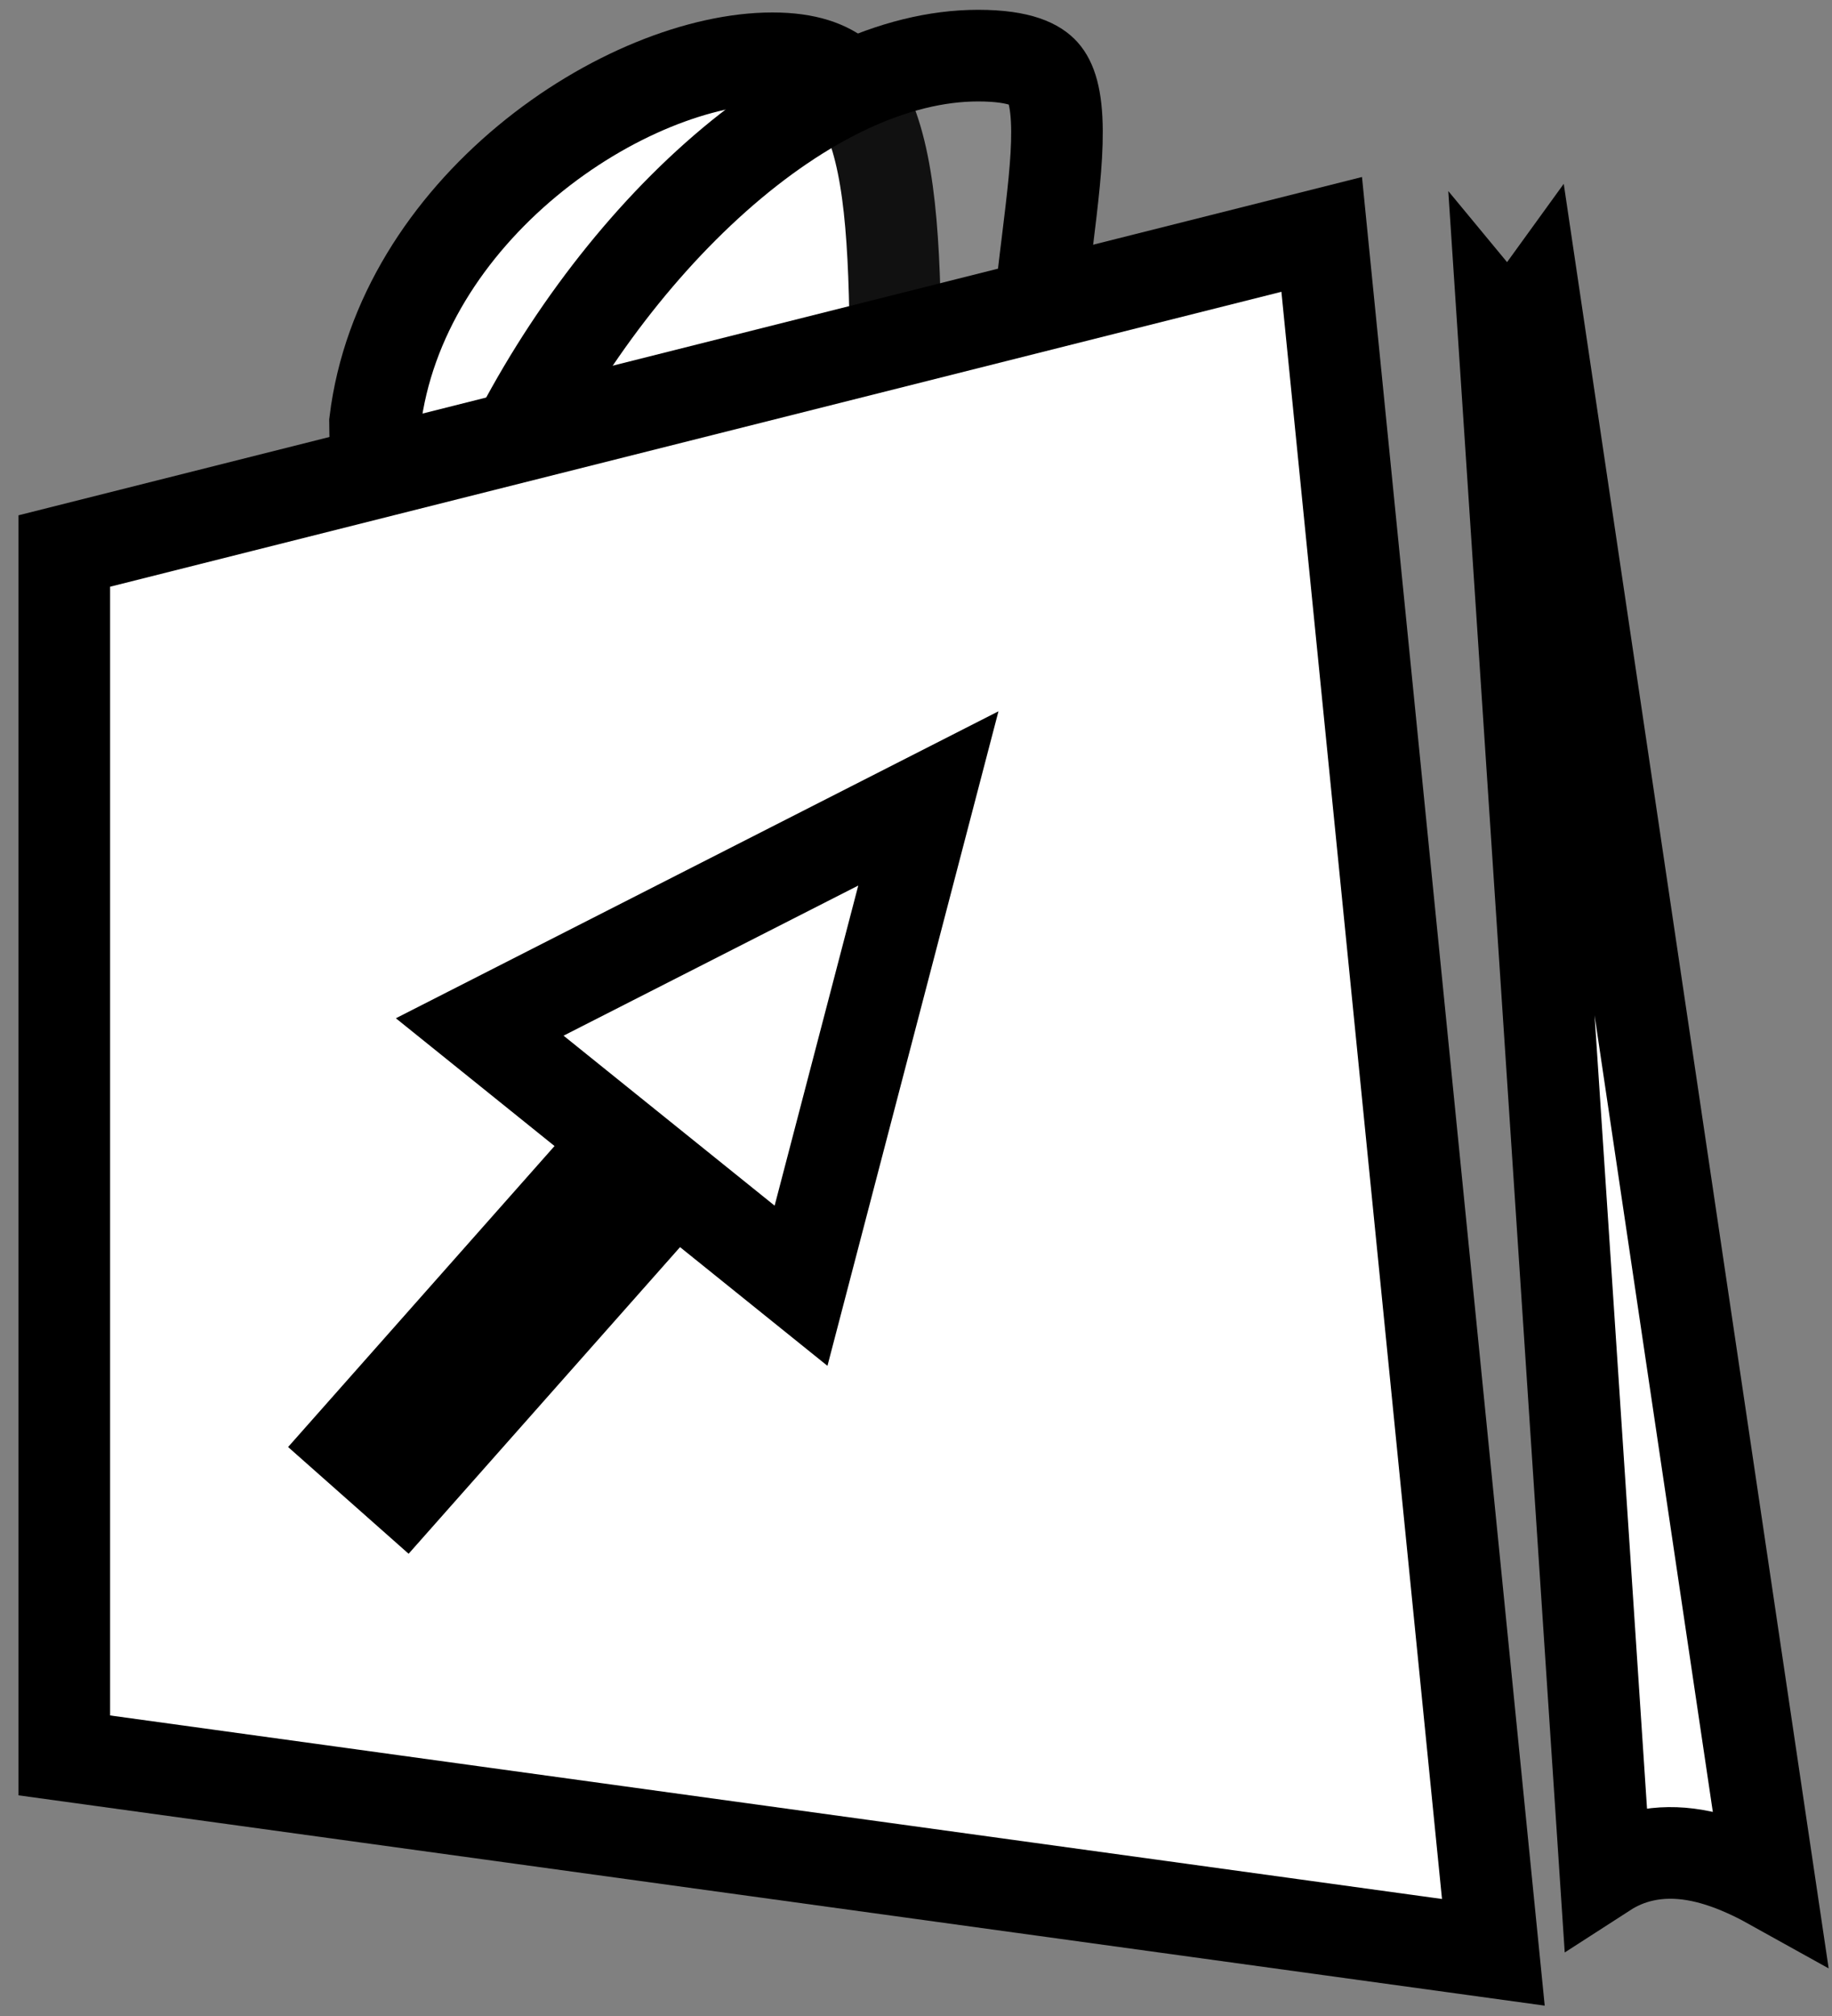 <svg width="20" height="22" viewBox="0 0 20 22" fill="none" xmlns="http://www.w3.org/2000/svg">
<rect x="0" y="0" width="20" height="22" fill="#808080" stroke="none"/>
<g clip-path="url(#clip0_423_3)">
<path d="M4.094 4.605C4.1 5.811 4.447 6.881 4.982 7.639C5.521 8.404 6.22 8.815 6.937 8.815C7.653 8.815 8.352 8.404 8.891 7.639C9.43 6.875 9.779 5.794 9.779 4.576C9.779 3.236 9.774 2.213 9.569 1.516C9.47 1.182 9.339 0.976 9.184 0.849C9.035 0.727 8.81 0.636 8.433 0.636C7.655 0.636 6.629 1.031 5.753 1.759C4.892 2.475 4.233 3.466 4.094 4.605Z" fill="white" stroke="black"/>
<path d="M5.456 5.152C4.927 6.286 5.099 7.178 5.564 7.785C6.047 8.416 6.901 8.815 7.853 8.815C9.668 8.815 11.276 7.043 11.276 4.674C11.276 4 11.346 3.369 11.412 2.819C11.419 2.764 11.425 2.71 11.432 2.657C11.492 2.166 11.541 1.766 11.539 1.431C11.537 1.055 11.47 0.882 11.391 0.794C11.323 0.719 11.155 0.607 10.678 0.607C9.765 0.607 8.76 1.091 7.81 1.936C6.867 2.775 6.029 3.926 5.456 5.152Z" fill="white" fill-opacity="0.07" stroke="black"/>
<path d="M0.702 19.156L16.303 21.305L14.429 2.558L0.702 6.013V19.156Z" fill="white" stroke="black"/>
<path d="M19.32 20.551L16.757 3.293L16.479 3.677L16.412 3.596L17.525 20.426C17.649 20.346 17.788 20.285 17.945 20.251C18.308 20.172 18.684 20.252 19.056 20.419C19.142 20.457 19.23 20.501 19.32 20.551Z" fill="white" stroke="black"/>
<path d="M8.745 14.031L10.135 8.713L5.237 11.207L8.745 14.031Z" fill="white" stroke="black"/>
<path d="M6.412 12.856L6.979 13.358L4.418 16.25L3.851 15.748L6.412 12.856Z" fill="white" stroke="black"/>
</g>
<defs>
<clipPath id="clip0_423_3">
<rect width="20" height="22" fill="white"/>
</clipPath>
</defs>
</svg>
